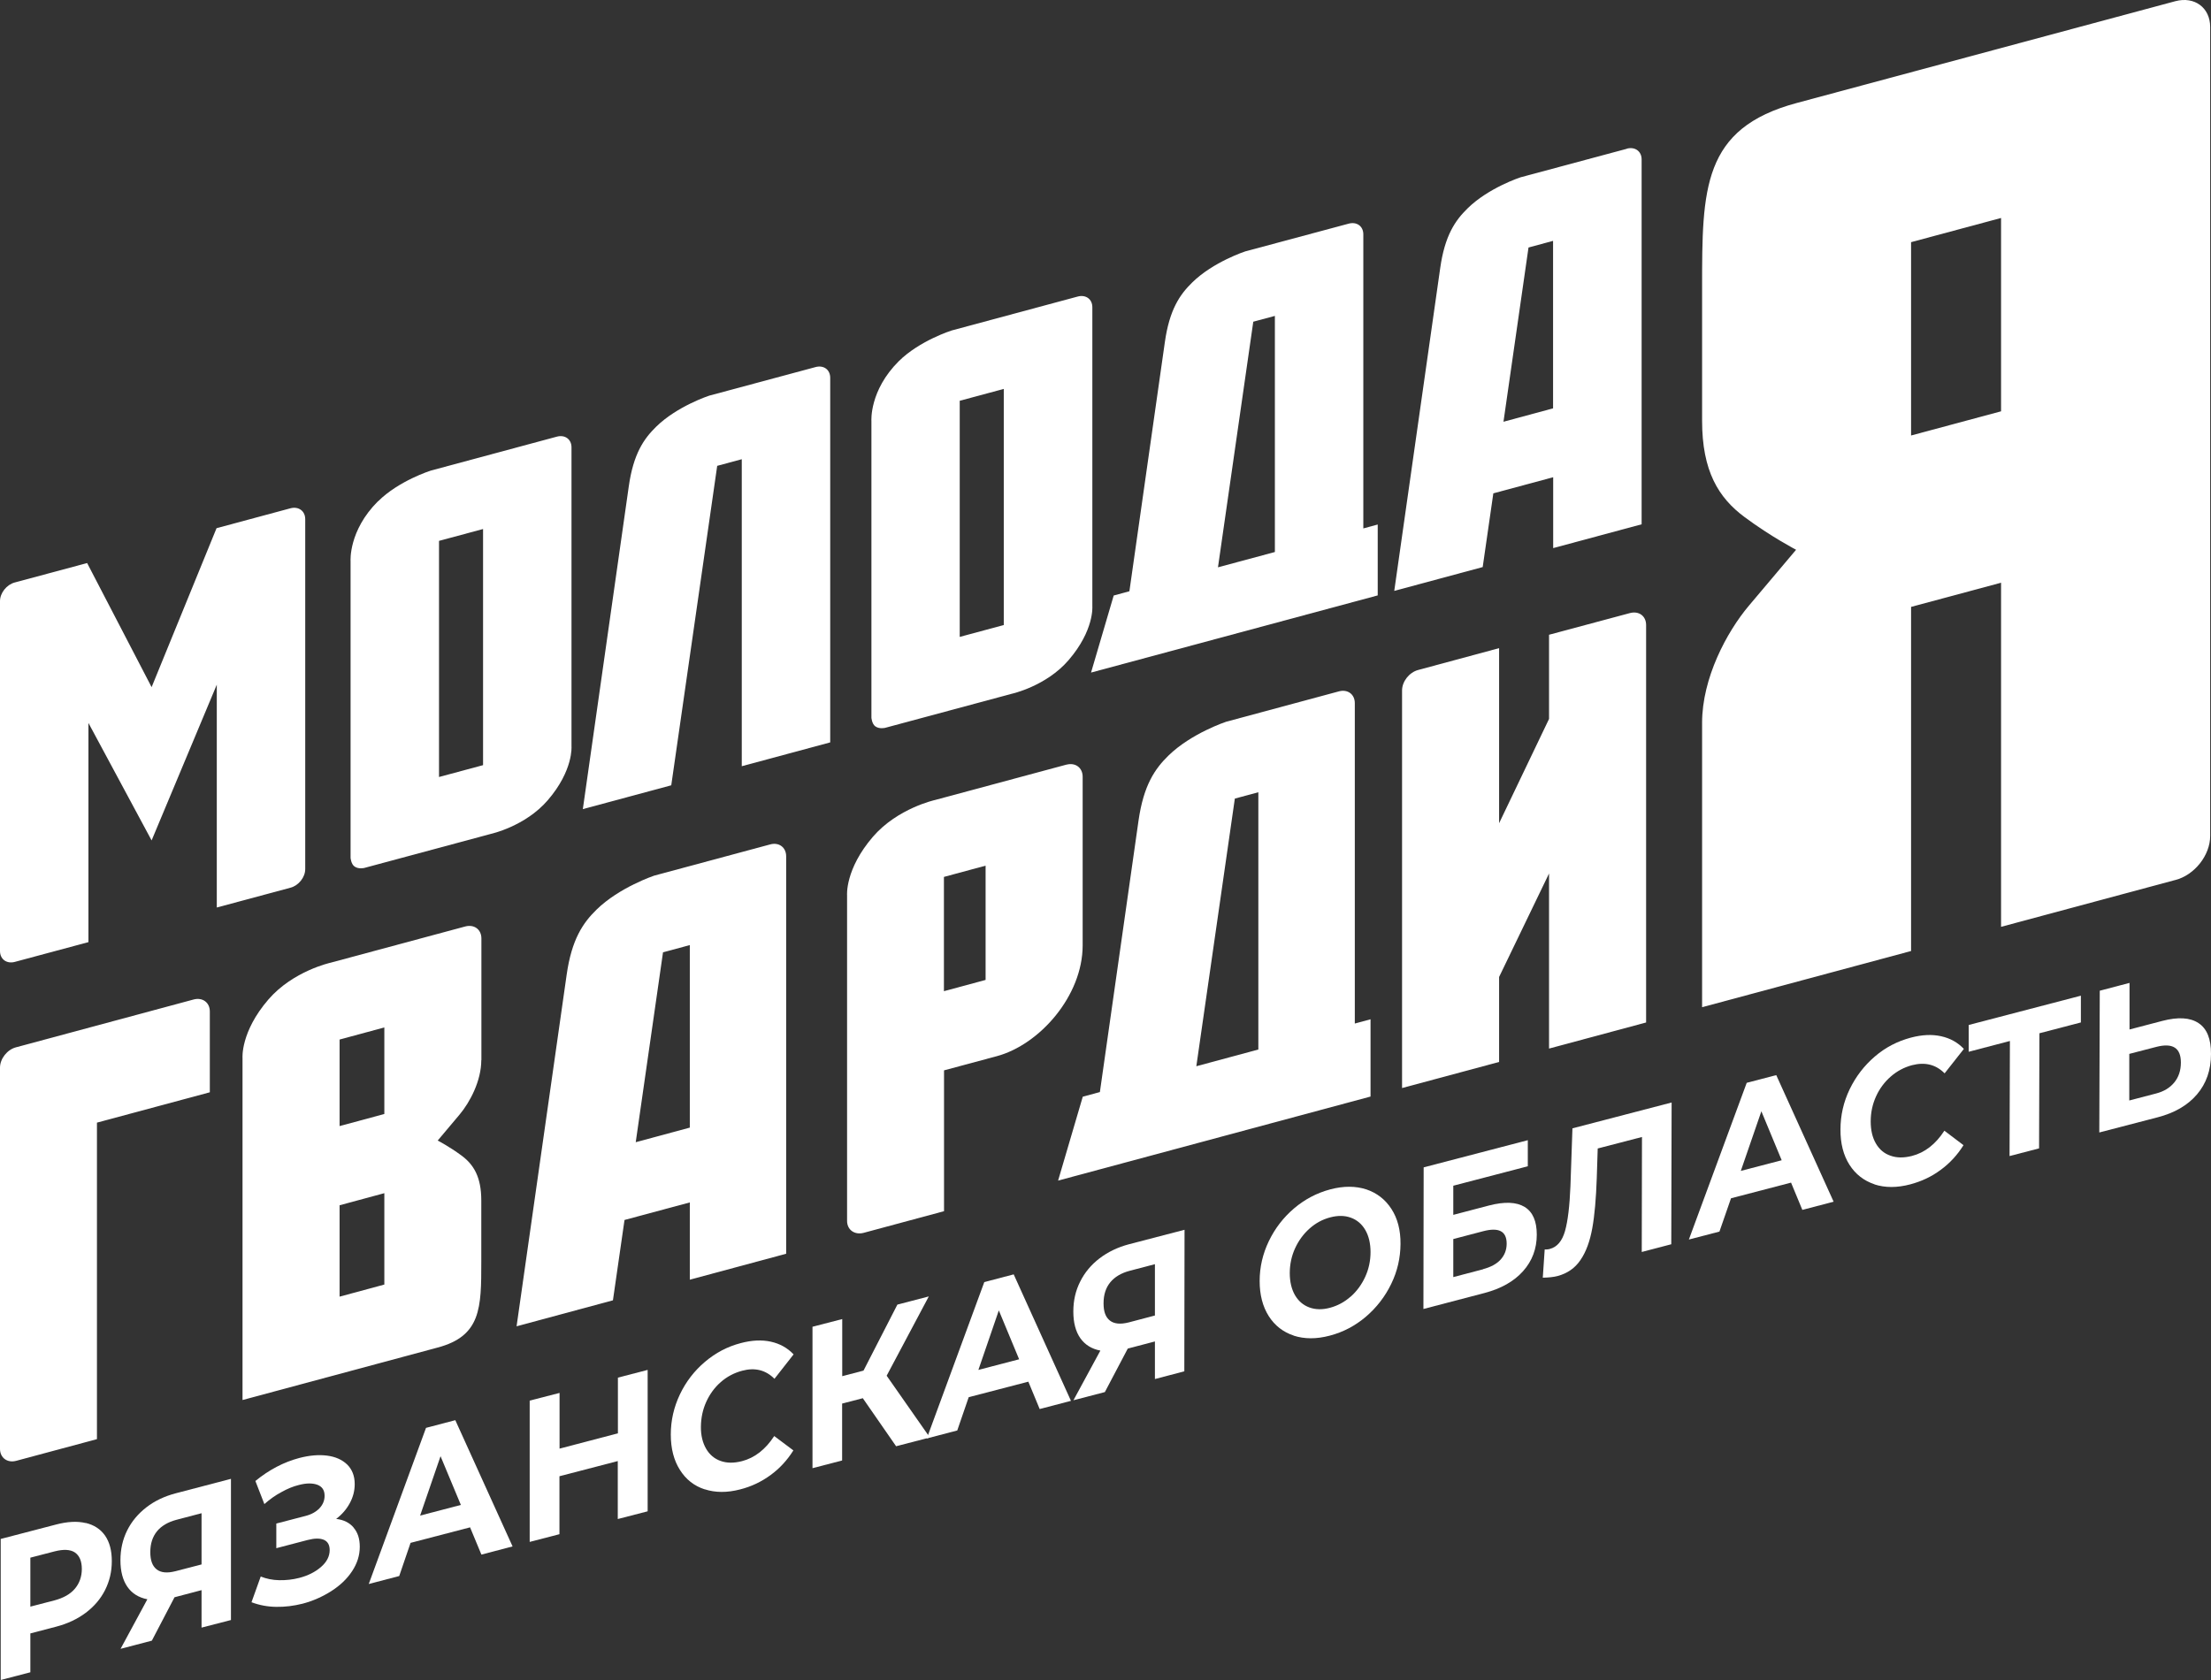 <svg width="100" height="76" viewBox="0 0 100 76" fill="none" xmlns="http://www.w3.org/2000/svg">
<rect x="0" y="0" width="100" height="76" fill="#333333" stroke="none"/>
<g clip-path="url(#clip0_798_120)">
<path fill-rule="evenodd" clip-rule="evenodd" d="M17.095 22.677C15.76 24.007 15.856 25.38 15.856 25.38V38.807C15.856 38.807 15.877 39.081 16.027 39.193C16.214 39.333 16.481 39.263 16.481 39.263L22.2 37.724C22.2 37.724 23.754 37.386 24.774 36.201C25.939 34.85 25.848 33.761 25.848 33.761V20.237C25.848 19.867 25.549 19.653 25.18 19.755L19.487 21.288C19.487 21.288 18.035 21.744 17.095 22.683M19.856 24.468L21.848 23.932V34.614L19.856 35.15V24.468Z" fill="white"/>
<path fill-rule="evenodd" clip-rule="evenodd" d="M40.651 16.339C39.316 17.669 39.413 19.042 39.413 19.042V32.469C39.413 32.469 39.434 32.742 39.584 32.855C39.77 32.994 40.037 32.925 40.037 32.925L45.757 31.386C45.757 31.386 47.311 31.048 48.331 29.863C49.495 28.512 49.405 27.428 49.405 27.428V13.899C49.405 13.529 49.105 13.315 48.737 13.417L43.044 14.95C43.044 14.95 41.592 15.406 40.646 16.344M43.407 18.13L45.399 17.594V28.276L43.407 28.812V18.13Z" fill="white"/>
<path fill-rule="evenodd" clip-rule="evenodd" d="M9.49 49.413V45.756C9.49 45.349 9.159 45.108 8.758 45.215L0.732 47.376C0.326 47.478 0 47.896 0 48.298V65.543C0 65.945 0.326 66.192 0.732 66.085L4.385 65.104V50.786L9.49 49.413Z" fill="white"/>
<path fill-rule="evenodd" clip-rule="evenodd" d="M98.387 39.81C99.258 39.585 99.963 38.689 99.963 37.815V1.223C99.963 0.349 99.258 -0.177 98.387 0.054L81.26 4.66C76.993 5.807 76.983 8.542 76.983 13.009V19.031C76.983 21.305 77.72 22.516 78.91 23.396C80.102 24.281 81.234 24.87 81.234 24.87C81.234 24.87 80.112 26.206 79.103 27.396C78.094 28.592 76.983 30.678 76.983 32.699V45.564L86.435 43.022V27.455L90.505 26.361V41.928L98.382 39.81H98.387ZM86.435 19.701V10.955L90.505 9.861V18.607L86.435 19.701Z" fill="white"/>
<path fill-rule="evenodd" clip-rule="evenodd" d="M13.137 22.994L9.794 23.894L6.857 31.085L3.941 25.471L0.668 26.35C0.299 26.447 0 26.828 0 27.192V43.022C0 43.392 0.299 43.612 0.668 43.515L4 42.62V32.705L6.857 38.019L9.805 30.973V41.054L13.137 40.158C13.506 40.062 13.805 39.686 13.805 39.316V23.487C13.805 23.117 13.506 22.897 13.137 22.994Z" fill="white"/>
<path fill-rule="evenodd" clip-rule="evenodd" d="M21.773 47.955V42.453C21.773 42.046 21.447 41.804 21.041 41.912L14.948 43.552C14.948 43.552 13.255 43.922 12.139 45.215C10.868 46.689 10.969 47.869 10.969 47.869V63.334L19.781 60.964C21.762 60.444 21.768 59.162 21.768 57.087V54.304C21.768 53.248 21.426 52.684 20.876 52.277C20.326 51.869 19.797 51.596 19.797 51.596C19.797 51.596 20.32 50.979 20.785 50.422C21.25 49.869 21.768 48.899 21.768 47.96M17.383 58.111L15.359 58.658V54.524L17.383 53.977V58.106V58.111ZM17.383 50.395L15.359 50.942V47.027L17.383 46.48V50.395Z" fill="white"/>
<path fill-rule="evenodd" clip-rule="evenodd" d="M48.246 34.587L42.291 36.19C42.291 36.19 40.598 36.56 39.482 37.852C38.211 39.327 38.312 40.507 38.312 40.507V55.231C38.312 55.639 38.654 55.875 39.055 55.773L42.697 54.792V48.421C42.697 48.421 43.658 48.164 45.089 47.778C47.017 47.258 48.967 45.054 48.967 42.764V35.139C48.967 34.731 48.641 34.485 48.235 34.592M44.577 44.33L42.692 44.839V39.67L44.577 39.161V44.33Z" fill="white"/>
<path fill-rule="evenodd" clip-rule="evenodd" d="M73.581 6.73L68.769 8.022C68.769 8.022 67.322 8.494 66.376 9.427C65.81 9.979 65.346 10.66 65.138 12.13C64.929 13.599 63.06 26.731 63.06 26.731L67.06 25.653L67.541 22.318L70.248 21.589V24.795L74.248 23.718V7.212C74.248 6.842 73.949 6.628 73.581 6.724M68 19.079L69.132 11.197L70.243 10.896V18.473L68 19.079Z" fill="white"/>
<path fill-rule="evenodd" clip-rule="evenodd" d="M61.661 23.895V10.601C61.661 10.231 61.362 10.017 60.993 10.119L56.32 11.373C56.32 11.373 54.873 11.845 53.923 12.778C53.356 13.331 52.892 14.012 52.684 15.481C52.545 16.473 51.648 22.752 51.081 26.747L50.371 26.94L49.346 30.426L62.312 26.935V23.728L61.661 23.905V23.895ZM55.087 25.664L56.684 14.553L57.661 14.291V24.972L55.087 25.664Z" fill="white"/>
<path fill-rule="evenodd" clip-rule="evenodd" d="M61.276 46.298V31.809C61.276 31.407 60.951 31.166 60.55 31.278L55.455 32.651C55.455 32.651 53.88 33.171 52.844 34.184C52.23 34.785 51.722 35.525 51.493 37.128C51.338 38.206 50.366 45.054 49.746 49.403L48.972 49.612L47.856 53.408L61.987 49.606V46.11L61.276 46.303V46.298ZM54.109 48.228L55.85 36.126L56.913 35.841V47.478L54.109 48.234V48.228Z" fill="white"/>
<path fill-rule="evenodd" clip-rule="evenodd" d="M26.36 36.603L30.36 35.525L32.438 21.074L33.549 20.774V34.662L37.549 33.584V17.09C37.549 16.72 37.25 16.505 36.881 16.607L32.075 17.899C32.075 17.899 30.628 18.371 29.677 19.304C29.111 19.857 28.646 20.538 28.438 22.007C28.23 23.476 26.36 36.608 26.36 36.608" fill="white"/>
<path fill-rule="evenodd" clip-rule="evenodd" d="M34.83 38.201L29.591 39.611C29.591 39.611 28.016 40.137 26.98 41.15C26.366 41.751 25.858 42.491 25.629 44.094C25.399 45.697 23.364 59.999 23.364 59.999L27.722 58.824L28.246 55.189L31.199 54.395V57.891L35.557 56.717V38.737C35.557 38.335 35.231 38.088 34.83 38.201ZM28.753 51.671L29.987 43.081L31.199 42.754V51.011L28.753 51.671Z" fill="white"/>
<path fill-rule="evenodd" clip-rule="evenodd" d="M73.72 27.734L70.061 28.715V32.522L67.802 37.241V29.321L64.144 30.308C63.738 30.415 63.413 30.828 63.413 31.235V49.221L67.802 48.041V44.196L70.061 39.515V47.435L74.451 46.255V28.275C74.451 27.868 74.126 27.627 73.72 27.734Z" fill="white"/>
<path d="M3.877 68.895C4.256 68.986 4.545 69.174 4.753 69.469C4.956 69.764 5.057 70.144 5.057 70.622C5.057 71.099 4.956 71.522 4.753 71.93C4.55 72.332 4.256 72.675 3.877 72.96C3.498 73.244 3.055 73.453 2.542 73.587L1.373 73.893V75.651L0.032 76V69.619L2.542 68.965C3.055 68.831 3.503 68.809 3.877 68.9V68.895ZM3.386 71.871C3.594 71.624 3.701 71.324 3.701 70.975C3.701 70.627 3.594 70.37 3.386 70.23C3.178 70.091 2.868 70.08 2.467 70.182L1.373 70.466V72.681L2.467 72.397C2.868 72.289 3.178 72.118 3.386 71.871Z" fill="white"/>
<path d="M10.446 66.9V73.287L9.116 73.63V71.935L7.893 72.257L6.868 74.22L5.453 74.59L6.665 72.348C6.275 72.273 5.971 72.085 5.762 71.785C5.554 71.485 5.447 71.083 5.447 70.584C5.447 70.091 5.549 69.64 5.752 69.233C5.955 68.825 6.248 68.477 6.622 68.187C6.996 67.897 7.439 67.688 7.947 67.554L10.446 66.9ZM7.103 69.27C6.9 69.517 6.798 69.833 6.798 70.214C6.798 70.595 6.895 70.847 7.087 70.997C7.279 71.147 7.562 71.174 7.941 71.077L9.116 70.772V68.455L7.973 68.755C7.594 68.857 7.3 69.029 7.097 69.276L7.103 69.27Z" fill="white"/>
<path d="M15.989 69.104C16.182 69.324 16.272 69.613 16.272 69.973C16.272 70.364 16.155 70.729 15.925 71.077C15.696 71.426 15.38 71.726 14.985 71.978C14.59 72.23 14.158 72.423 13.688 72.547C13.287 72.648 12.892 72.697 12.497 72.691C12.101 72.686 11.728 72.616 11.375 72.482L11.792 71.319C12.048 71.421 12.326 71.48 12.63 71.485C12.935 71.49 13.239 71.458 13.527 71.383C13.928 71.281 14.254 71.115 14.515 70.89C14.777 70.664 14.911 70.407 14.911 70.123C14.911 69.887 14.82 69.731 14.643 69.656C14.462 69.581 14.222 69.587 13.912 69.667L12.497 70.037V68.922L13.816 68.579C14.088 68.509 14.296 68.391 14.451 68.23C14.601 68.069 14.681 67.881 14.681 67.667C14.681 67.415 14.574 67.254 14.355 67.168C14.136 67.088 13.858 67.088 13.511 67.179C13.255 67.243 12.993 67.35 12.726 67.501C12.454 67.645 12.198 67.828 11.957 68.042L11.551 66.997C12.166 66.493 12.828 66.144 13.538 65.956C13.992 65.838 14.409 65.801 14.788 65.849C15.167 65.897 15.471 66.031 15.701 66.251C15.925 66.471 16.043 66.766 16.043 67.136C16.043 67.442 15.968 67.731 15.818 68.005C15.669 68.278 15.466 68.514 15.204 68.713C15.541 68.75 15.808 68.884 15.995 69.104H15.989Z" fill="white"/>
<path d="M21.266 69.093L18.569 69.796L18.056 71.297L16.678 71.657L19.268 64.594L20.593 64.246L23.183 69.957L21.773 70.327L21.26 69.093H21.266ZM20.844 68.08L19.925 65.876L19.001 68.562L20.844 68.08Z" fill="white"/>
<path d="M29.292 61.977V68.369L27.941 68.718V66.096L25.303 66.782V69.404L23.957 69.753V63.361L25.308 63.013V65.533L27.947 64.841V62.321L29.292 61.972V61.977Z" fill="white"/>
<path d="M31.877 67.377C31.396 67.222 31.023 66.927 30.75 66.493C30.478 66.064 30.339 65.533 30.339 64.895C30.339 64.257 30.478 63.656 30.75 63.082C31.023 62.508 31.402 62.015 31.883 61.608C32.363 61.2 32.903 60.916 33.501 60.76C34.003 60.626 34.462 60.605 34.868 60.696C35.274 60.787 35.615 60.975 35.893 61.27L35.028 62.374C34.633 61.978 34.147 61.854 33.565 62.01C33.207 62.106 32.886 62.273 32.603 62.519C32.32 62.766 32.102 63.066 31.941 63.42C31.781 63.774 31.706 64.144 31.701 64.541C31.696 64.938 31.781 65.27 31.936 65.538C32.091 65.806 32.315 65.994 32.593 66.091C32.876 66.192 33.196 66.192 33.554 66.101C34.136 65.951 34.622 65.57 35.017 64.964L35.883 65.613C35.605 66.058 35.263 66.428 34.852 66.729C34.441 67.029 33.987 67.249 33.479 67.377C32.886 67.533 32.352 67.528 31.872 67.372L31.877 67.377Z" fill="white"/>
<path d="M39.017 63.254L38.088 63.495V66.069L36.748 66.418V60.02L38.093 59.672V62.256L39.055 62.004L40.587 59.018L42.008 58.648L40.102 62.235L42.056 65.029L40.529 65.425L39.017 63.243V63.254Z" fill="white"/>
<path d="M46.515 62.503L43.813 63.206L43.295 64.712L41.917 65.072L44.518 57.999L45.848 57.65L48.438 63.372L47.023 63.742L46.51 62.503H46.515ZM46.093 61.49L45.175 59.28L44.251 61.972L46.099 61.49H46.093Z" fill="white"/>
<path d="M53.575 55.634L53.565 62.036L52.235 62.385V60.685L51.007 61.007L49.971 62.975L48.55 63.345L49.768 61.098C49.373 61.023 49.073 60.835 48.86 60.535C48.651 60.235 48.545 59.833 48.545 59.334C48.545 58.835 48.646 58.39 48.855 57.977C49.057 57.57 49.351 57.216 49.73 56.926C50.109 56.637 50.553 56.422 51.06 56.288L53.57 55.634H53.575ZM50.216 58.009C50.013 58.256 49.912 58.572 49.912 58.959C49.912 59.345 50.008 59.591 50.2 59.741C50.392 59.892 50.681 59.918 51.055 59.822L52.235 59.511V57.189L51.092 57.489C50.708 57.591 50.419 57.763 50.216 58.009Z" fill="white"/>
<path d="M58.521 60.422C58.035 60.262 57.656 59.967 57.383 59.538C57.111 59.109 56.972 58.578 56.972 57.95C56.972 57.323 57.111 56.722 57.389 56.143C57.666 55.57 58.045 55.076 58.531 54.663C59.017 54.251 59.562 53.966 60.166 53.805C60.769 53.645 61.314 53.65 61.794 53.805C62.275 53.966 62.654 54.261 62.932 54.69C63.21 55.119 63.349 55.65 63.343 56.277C63.338 56.905 63.204 57.505 62.921 58.084C62.644 58.658 62.259 59.152 61.778 59.565C61.292 59.977 60.753 60.262 60.144 60.422C59.535 60.583 58.996 60.578 58.51 60.422H58.521ZM61.089 58.658C61.367 58.412 61.586 58.111 61.746 57.763C61.907 57.414 61.987 57.033 61.987 56.642C61.987 56.251 61.907 55.913 61.752 55.645C61.597 55.377 61.378 55.189 61.1 55.087C60.822 54.985 60.513 54.98 60.166 55.071C59.818 55.162 59.509 55.328 59.231 55.575C58.953 55.822 58.734 56.122 58.574 56.471C58.414 56.819 58.334 57.2 58.334 57.591C58.334 57.983 58.414 58.321 58.569 58.589C58.724 58.857 58.943 59.044 59.22 59.146C59.498 59.248 59.808 59.254 60.15 59.162C60.491 59.071 60.806 58.905 61.084 58.658H61.089Z" fill="white"/>
<path d="M64.395 52.808L69.1 51.58V52.76L65.73 53.639V54.958L67.343 54.535C68.048 54.352 68.588 54.374 68.956 54.599C69.324 54.824 69.506 55.242 69.506 55.854C69.506 56.492 69.298 57.044 68.886 57.505C68.475 57.967 67.893 58.294 67.145 58.492L64.379 59.216L64.39 52.813L64.395 52.808ZM67.076 57.414C67.418 57.323 67.685 57.184 67.867 56.985C68.048 56.787 68.144 56.546 68.144 56.261C68.144 55.698 67.792 55.511 67.081 55.698L65.73 56.052V57.773L67.076 57.42V57.414Z" fill="white"/>
<path d="M75.605 49.88L75.589 56.288L74.254 56.637L74.264 51.435L72.262 51.955L72.219 53.301C72.187 54.218 72.123 54.974 72.016 55.564C71.909 56.154 71.733 56.637 71.482 57.001C71.236 57.366 70.889 57.607 70.446 57.725C70.264 57.773 70.04 57.795 69.778 57.8L69.864 56.524C69.939 56.524 70.019 56.524 70.104 56.497C70.425 56.411 70.654 56.143 70.782 55.693C70.911 55.242 70.991 54.567 71.028 53.666L71.119 51.044L75.605 49.875V49.88Z" fill="white"/>
<path d="M81.004 53.5L78.291 54.208L77.768 55.714L76.385 56.074L79.001 48.985L80.337 48.636L82.932 54.363L81.517 54.733L81.004 53.494V53.5ZM80.582 52.486L79.664 50.272L78.734 52.969L80.588 52.486H80.582Z" fill="white"/>
<path d="M84.78 53.575C84.299 53.414 83.92 53.119 83.647 52.69C83.375 52.261 83.236 51.725 83.242 51.092C83.242 50.459 83.38 49.853 83.658 49.274C83.936 48.7 84.315 48.207 84.796 47.794C85.276 47.381 85.821 47.102 86.419 46.942C86.927 46.807 87.38 46.786 87.792 46.877C88.203 46.968 88.545 47.156 88.822 47.451L87.952 48.556C87.557 48.159 87.071 48.035 86.483 48.186C86.12 48.282 85.8 48.454 85.517 48.7C85.234 48.947 85.009 49.247 84.849 49.601C84.689 49.955 84.609 50.331 84.609 50.727C84.609 51.124 84.684 51.457 84.844 51.73C85.004 52.004 85.223 52.186 85.506 52.282C85.789 52.384 86.109 52.384 86.473 52.293C87.055 52.143 87.546 51.762 87.941 51.151L88.806 51.805C88.529 52.25 88.182 52.626 87.77 52.926C87.359 53.232 86.9 53.446 86.392 53.58C85.8 53.736 85.26 53.736 84.78 53.58V53.575Z" fill="white"/>
<path d="M94.109 46.255L92.24 46.743L92.224 51.95L90.889 52.298L90.905 47.092L89.041 47.58V46.368L94.115 45.043V46.255H94.109Z" fill="white"/>
<path d="M99.434 46.282C99.813 46.529 100.005 46.995 100 47.682C100 48.411 99.786 49.017 99.365 49.51C98.943 50.004 98.35 50.347 97.586 50.545L94.948 51.231L94.969 44.818L96.315 44.464V46.572L97.794 46.185C98.505 45.998 99.055 46.03 99.434 46.282ZM98.339 48.969C98.537 48.727 98.638 48.427 98.638 48.068C98.638 47.403 98.27 47.167 97.522 47.36L96.304 47.676V49.784L97.517 49.467C97.869 49.376 98.141 49.21 98.339 48.969Z" fill="white"/>
</g>
<defs>
<clipPath id="clip0_798_120">
<rect width="100" height="76" fill="white"/>
</clipPath>
</defs>
</svg>
